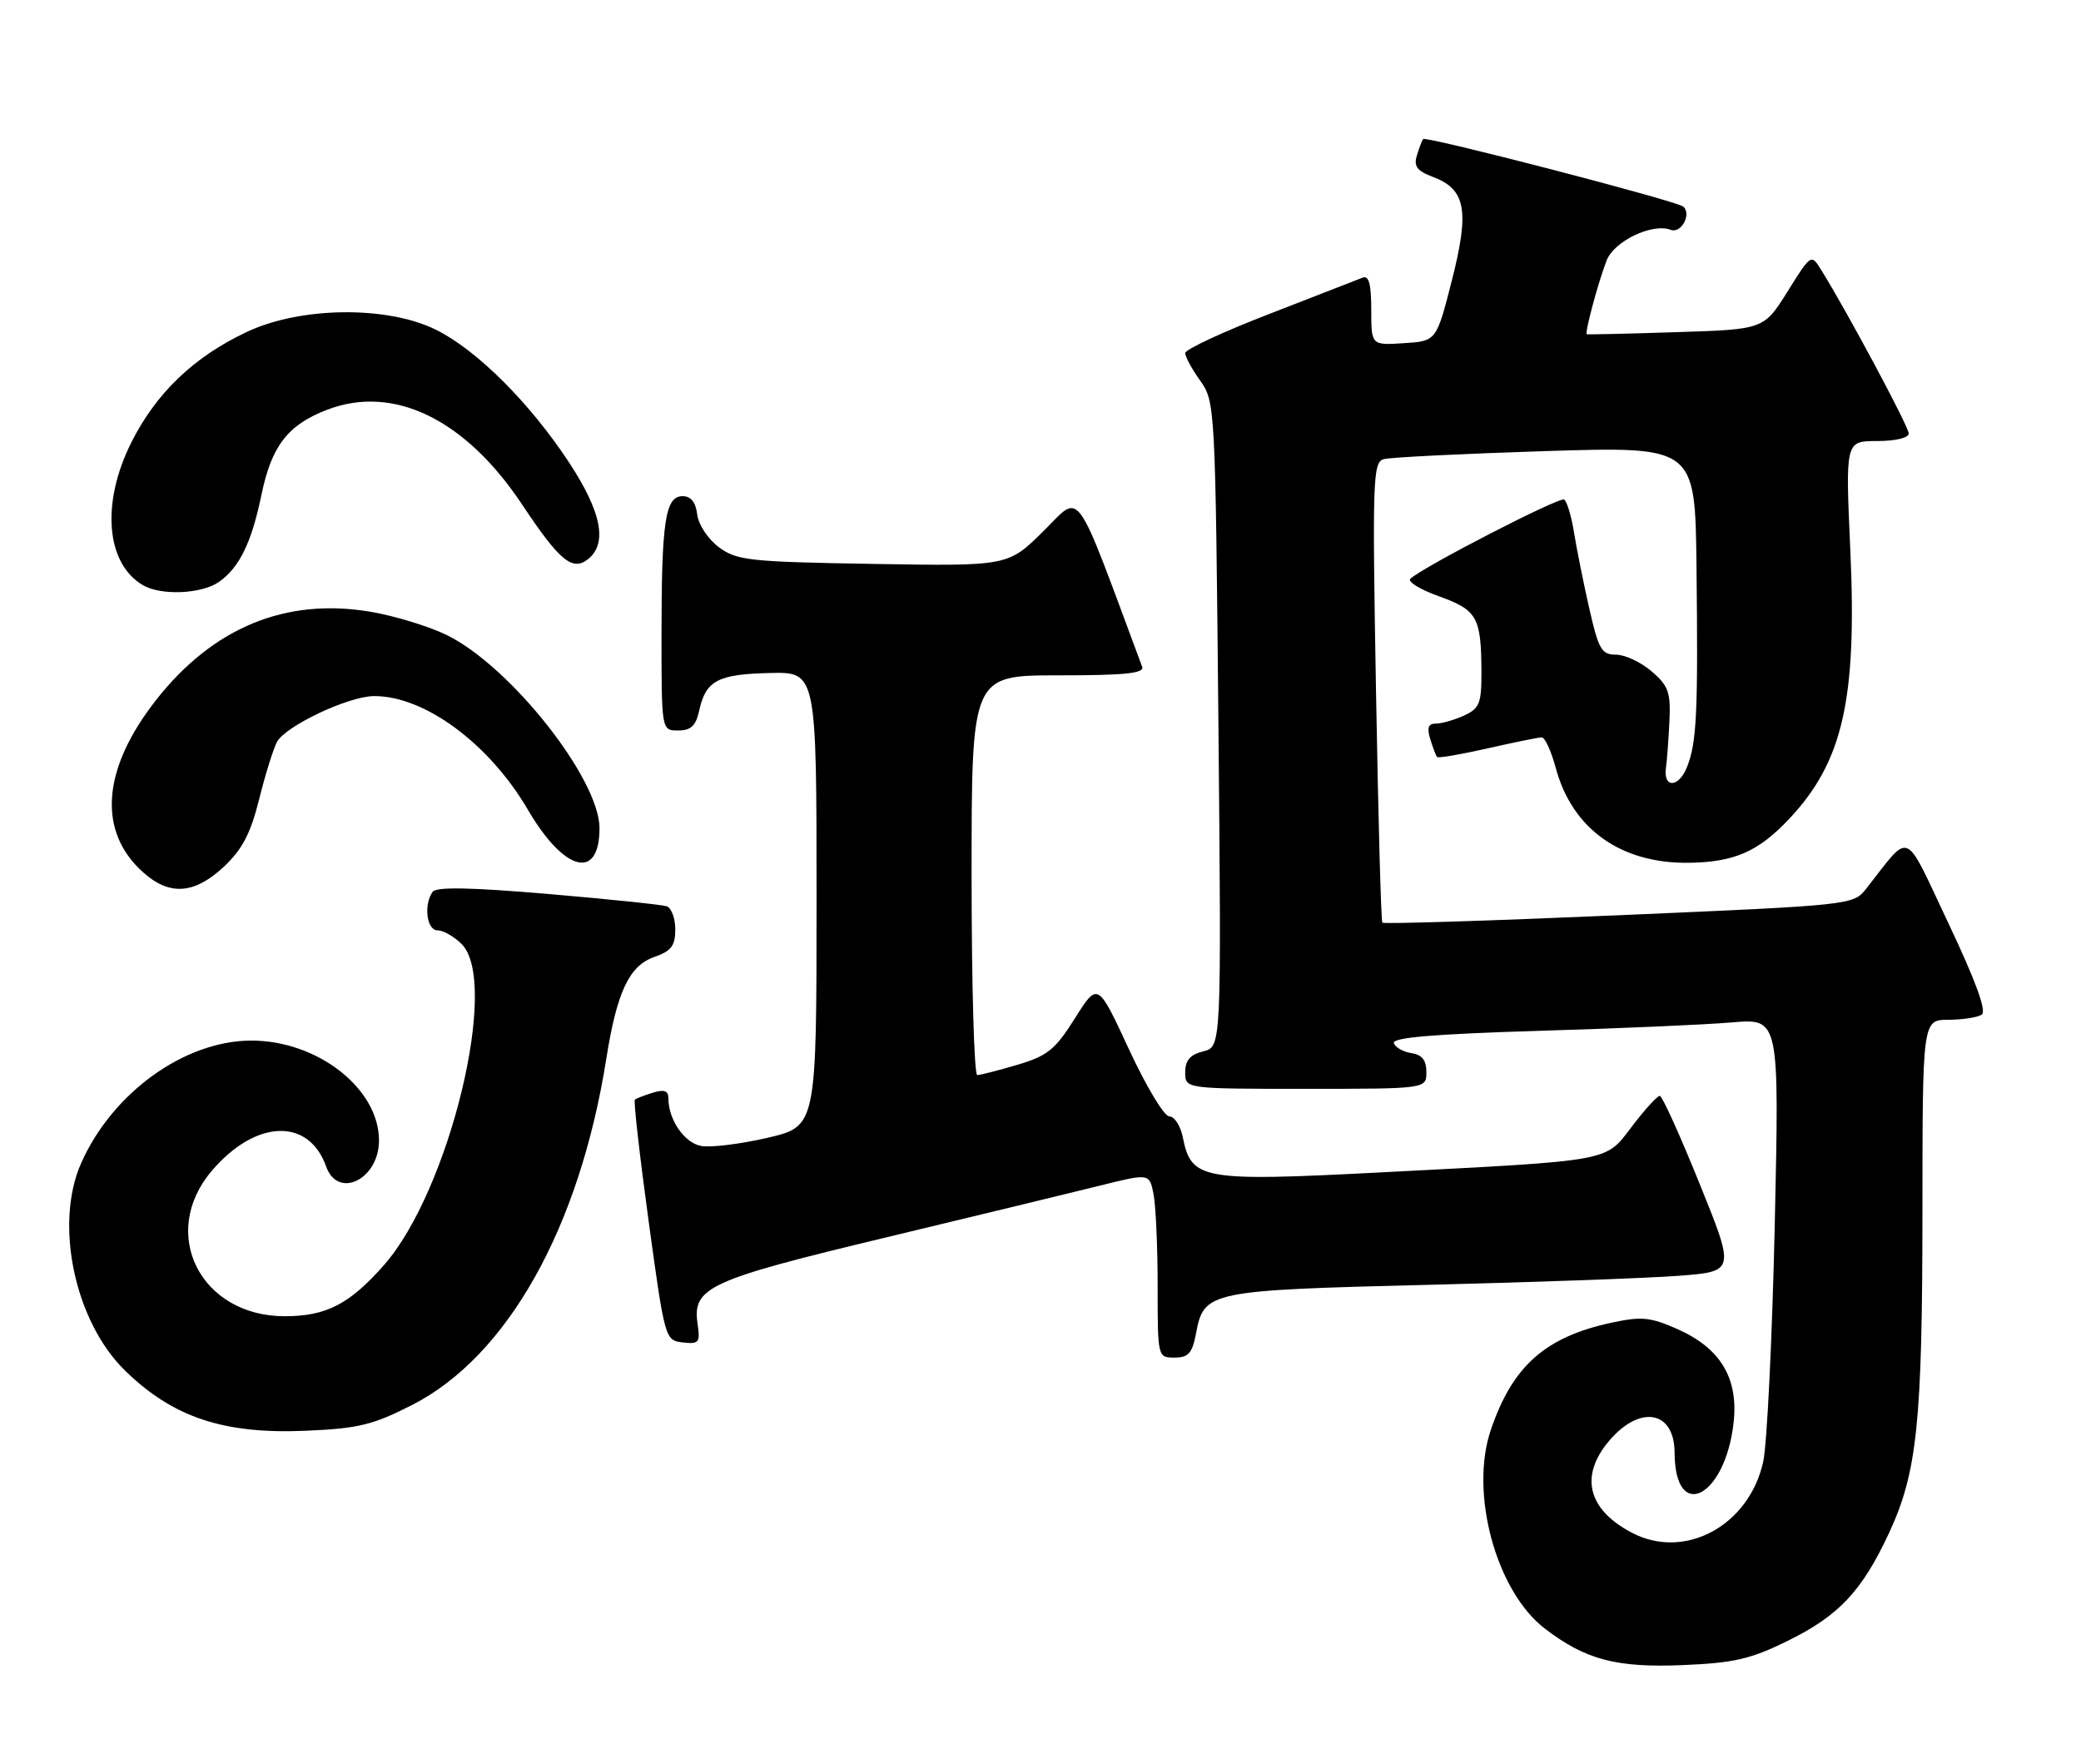 <?xml version="1.0" encoding="UTF-8" standalone="no"?>
<!DOCTYPE svg PUBLIC "-//W3C//DTD SVG 1.1//EN" "http://www.w3.org/Graphics/SVG/1.1/DTD/svg11.dtd" >
<svg xmlns="http://www.w3.org/2000/svg" xmlns:xlink="http://www.w3.org/1999/xlink" version="1.1" viewBox="0 0 302 256">
 <g >
 <path fill="currentColor"
d=" M 259.47 238.09 C 266.86 234.45 270.20 230.90 274.12 222.50 C 278.23 213.66 278.98 206.47 278.99 175.75 C 279.00 148.00 279.00 148.00 282.75 147.98 C 284.81 147.98 286.99 147.64 287.60 147.23 C 288.33 146.75 286.72 142.33 282.77 134.00 C 276.17 120.06 277.42 120.60 270.86 128.92 C 268.95 131.34 268.92 131.34 234.95 132.81 C 216.24 133.62 200.79 134.10 200.61 133.89 C 200.42 133.67 200.01 118.56 199.69 100.30 C 199.15 69.62 199.23 67.07 200.80 66.63 C 201.74 66.36 212.29 65.84 224.25 65.46 C 246.00 64.78 246.00 64.78 246.20 82.14 C 246.44 103.45 246.24 107.73 244.83 111.29 C 243.62 114.34 241.34 114.42 241.77 111.39 C 241.92 110.35 242.14 107.32 242.27 104.67 C 242.47 100.46 242.13 99.52 239.69 97.42 C 238.15 96.09 235.82 95.00 234.52 95.00 C 232.42 95.00 231.99 94.25 230.63 88.25 C 229.79 84.54 228.79 79.58 228.42 77.23 C 228.04 74.88 227.40 72.75 226.99 72.49 C 226.30 72.07 206.57 82.23 204.68 83.98 C 204.22 84.40 206.10 85.56 208.86 86.54 C 214.40 88.54 214.96 89.56 214.99 97.59 C 215.00 102.08 214.70 102.82 212.45 103.84 C 211.05 104.48 209.22 105.00 208.39 105.00 C 207.27 105.00 207.05 105.60 207.56 107.25 C 207.94 108.49 208.39 109.66 208.55 109.85 C 208.72 110.04 212.02 109.47 215.88 108.60 C 219.74 107.72 223.28 107.00 223.74 107.00 C 224.20 107.00 225.11 108.97 225.76 111.38 C 228.14 120.29 235.21 125.34 245.13 125.20 C 251.70 125.10 255.17 123.58 259.64 118.84 C 267.45 110.55 269.51 101.51 268.52 79.77 C 267.81 64.00 267.81 64.00 272.40 64.00 C 275.08 64.00 277.00 63.54 277.00 62.90 C 277.00 61.92 268.05 45.19 264.29 39.16 C 262.84 36.83 262.83 36.83 259.41 42.31 C 255.97 47.80 255.97 47.80 243.24 48.20 C 236.23 48.43 230.40 48.56 230.28 48.50 C 229.95 48.33 231.94 40.92 233.16 37.79 C 234.25 34.98 239.80 32.33 242.46 33.35 C 243.98 33.93 245.53 31.07 244.28 29.98 C 243.36 29.16 206.94 19.71 206.53 20.18 C 206.37 20.36 205.97 21.41 205.63 22.53 C 205.13 24.14 205.63 24.80 207.99 25.69 C 212.73 27.48 213.28 30.58 210.69 40.73 C 208.45 49.50 208.45 49.50 203.73 49.80 C 199.00 50.11 199.00 50.11 199.00 44.95 C 199.00 41.21 198.65 39.93 197.75 40.29 C 197.06 40.57 190.99 42.93 184.25 45.54 C 177.51 48.14 172.00 50.71 172.00 51.23 C 172.00 51.76 172.98 53.57 174.19 55.26 C 176.34 58.29 176.38 58.96 176.82 105.11 C 177.26 151.90 177.26 151.90 174.63 152.56 C 172.71 153.04 172.00 153.86 172.00 155.61 C 172.00 158.00 172.00 158.00 189.50 158.00 C 207.00 158.00 207.00 158.00 207.00 155.57 C 207.00 153.84 206.37 153.05 204.83 152.82 C 203.63 152.64 202.49 151.99 202.28 151.37 C 202.02 150.56 208.05 150.05 223.21 149.59 C 234.92 149.24 247.59 148.69 251.36 148.36 C 258.22 147.78 258.22 147.78 257.56 177.64 C 257.19 194.06 256.44 209.58 255.88 212.12 C 253.84 221.36 244.57 226.41 236.91 222.46 C 230.63 219.21 229.25 214.50 233.14 209.55 C 237.66 203.80 242.99 204.47 243.02 210.79 C 243.06 221.06 250.41 217.28 251.59 206.38 C 252.29 199.96 249.66 195.62 243.42 192.86 C 239.51 191.13 238.21 191.00 233.90 191.93 C 224.27 193.99 219.51 198.21 216.36 207.47 C 213.23 216.64 217.12 230.94 224.22 236.35 C 230.12 240.86 234.59 242.03 244.28 241.62 C 251.66 241.31 254.08 240.75 259.47 238.09 Z  M 59.82 203.87 C 73.64 196.82 84.11 178.15 87.99 153.62 C 89.53 143.92 91.31 140.13 94.97 138.86 C 97.41 138.01 98.00 137.24 98.00 134.87 C 98.00 133.26 97.44 131.75 96.75 131.51 C 96.06 131.28 88.30 130.47 79.50 129.72 C 68.19 128.76 63.28 128.67 62.77 129.43 C 61.45 131.35 61.93 135.00 63.50 135.00 C 64.32 135.00 65.90 135.90 67.00 137.00 C 72.54 142.54 65.23 172.78 55.73 183.57 C 50.72 189.26 47.34 191.00 41.30 191.00 C 29.12 190.99 23.06 179.03 30.66 169.99 C 37.01 162.45 44.78 162.11 47.33 169.27 C 49.03 174.08 55.00 171.14 55.00 165.49 C 55.00 157.97 46.10 151.00 36.48 151.00 C 26.80 151.00 16.29 158.57 11.77 168.80 C 7.86 177.62 10.84 191.72 18.10 198.84 C 25.06 205.66 32.43 208.13 44.36 207.62 C 52.02 207.29 54.11 206.78 59.82 203.87 Z  M 173.58 193.44 C 174.71 187.39 175.49 187.23 207.00 186.45 C 222.68 186.07 239.17 185.47 243.65 185.13 C 251.80 184.50 251.80 184.50 246.65 171.77 C 243.82 164.76 241.22 159.02 240.87 159.02 C 240.52 159.01 238.72 160.98 236.87 163.41 C 232.87 168.64 234.39 168.36 200.32 170.13 C 174.41 171.47 172.89 171.20 171.66 165.07 C 171.33 163.38 170.44 162.00 169.69 162.00 C 168.95 162.00 166.31 157.61 163.83 152.25 C 159.31 142.50 159.31 142.50 156.00 147.76 C 153.14 152.31 152.01 153.22 147.66 154.51 C 144.90 155.33 142.27 156.00 141.82 156.00 C 141.37 156.00 141.00 142.95 141.00 127.00 C 141.00 98.00 141.00 98.00 153.61 98.00 C 163.27 98.00 166.11 97.71 165.75 96.75 C 155.71 69.78 157.01 71.56 151.41 77.09 C 146.28 82.16 146.28 82.16 126.71 81.83 C 108.68 81.53 106.92 81.33 104.32 79.40 C 102.74 78.22 101.36 76.14 101.18 74.65 C 100.97 72.88 100.27 72.00 99.06 72.00 C 96.55 72.00 96.00 75.61 96.00 92.12 C 96.00 106.00 96.00 106.00 98.42 106.00 C 100.28 106.00 100.99 105.33 101.48 103.07 C 102.43 98.76 104.18 97.83 111.72 97.66 C 118.50 97.50 118.50 97.50 118.50 130.48 C 118.50 163.45 118.50 163.45 111.37 165.11 C 107.44 166.02 103.11 166.55 101.73 166.29 C 99.30 165.82 97.00 162.47 97.00 159.39 C 97.00 158.27 96.40 158.05 94.75 158.56 C 93.51 158.94 92.33 159.40 92.13 159.57 C 91.93 159.75 92.83 167.69 94.13 177.20 C 96.48 194.35 96.52 194.50 99.08 194.80 C 101.43 195.07 101.63 194.82 101.24 192.15 C 100.45 186.81 102.71 185.77 128.60 179.56 C 141.75 176.40 155.72 173.02 159.65 172.04 C 166.80 170.26 166.80 170.26 167.40 173.25 C 167.73 174.90 168.00 180.92 168.00 186.62 C 168.00 196.97 168.01 197.00 170.45 197.00 C 172.48 197.00 173.03 196.37 173.58 193.44 Z  M 32.51 125.75 C 35.15 123.27 36.37 120.95 37.60 116.00 C 38.49 112.42 39.66 108.68 40.19 107.67 C 41.41 105.36 50.59 101.02 54.28 101.01 C 61.63 100.98 71.00 107.91 76.62 117.52 C 81.88 126.51 87.00 127.82 87.00 120.18 C 87.00 113.00 73.97 96.56 64.75 92.11 C 62.14 90.85 57.19 89.35 53.75 88.77 C 41.48 86.70 30.91 91.06 22.66 101.57 C 15.07 111.24 14.16 120.00 20.11 125.96 C 24.21 130.05 27.97 129.99 32.51 125.75 Z  M 31.78 84.44 C 34.74 82.37 36.52 78.71 37.94 71.81 C 39.41 64.70 41.78 61.63 47.50 59.45 C 57.12 55.77 67.54 60.84 75.74 73.17 C 81.26 81.47 83.11 82.98 85.42 81.07 C 88.17 78.78 87.26 74.25 82.63 67.18 C 76.94 58.50 69.19 50.77 63.25 47.84 C 56.17 44.35 43.65 44.49 35.88 48.14 C 28.16 51.75 22.64 57.04 19.04 64.24 C 14.65 73.02 15.38 81.79 20.75 84.92 C 23.39 86.46 29.27 86.20 31.78 84.44 Z "/>
</g>
</svg>